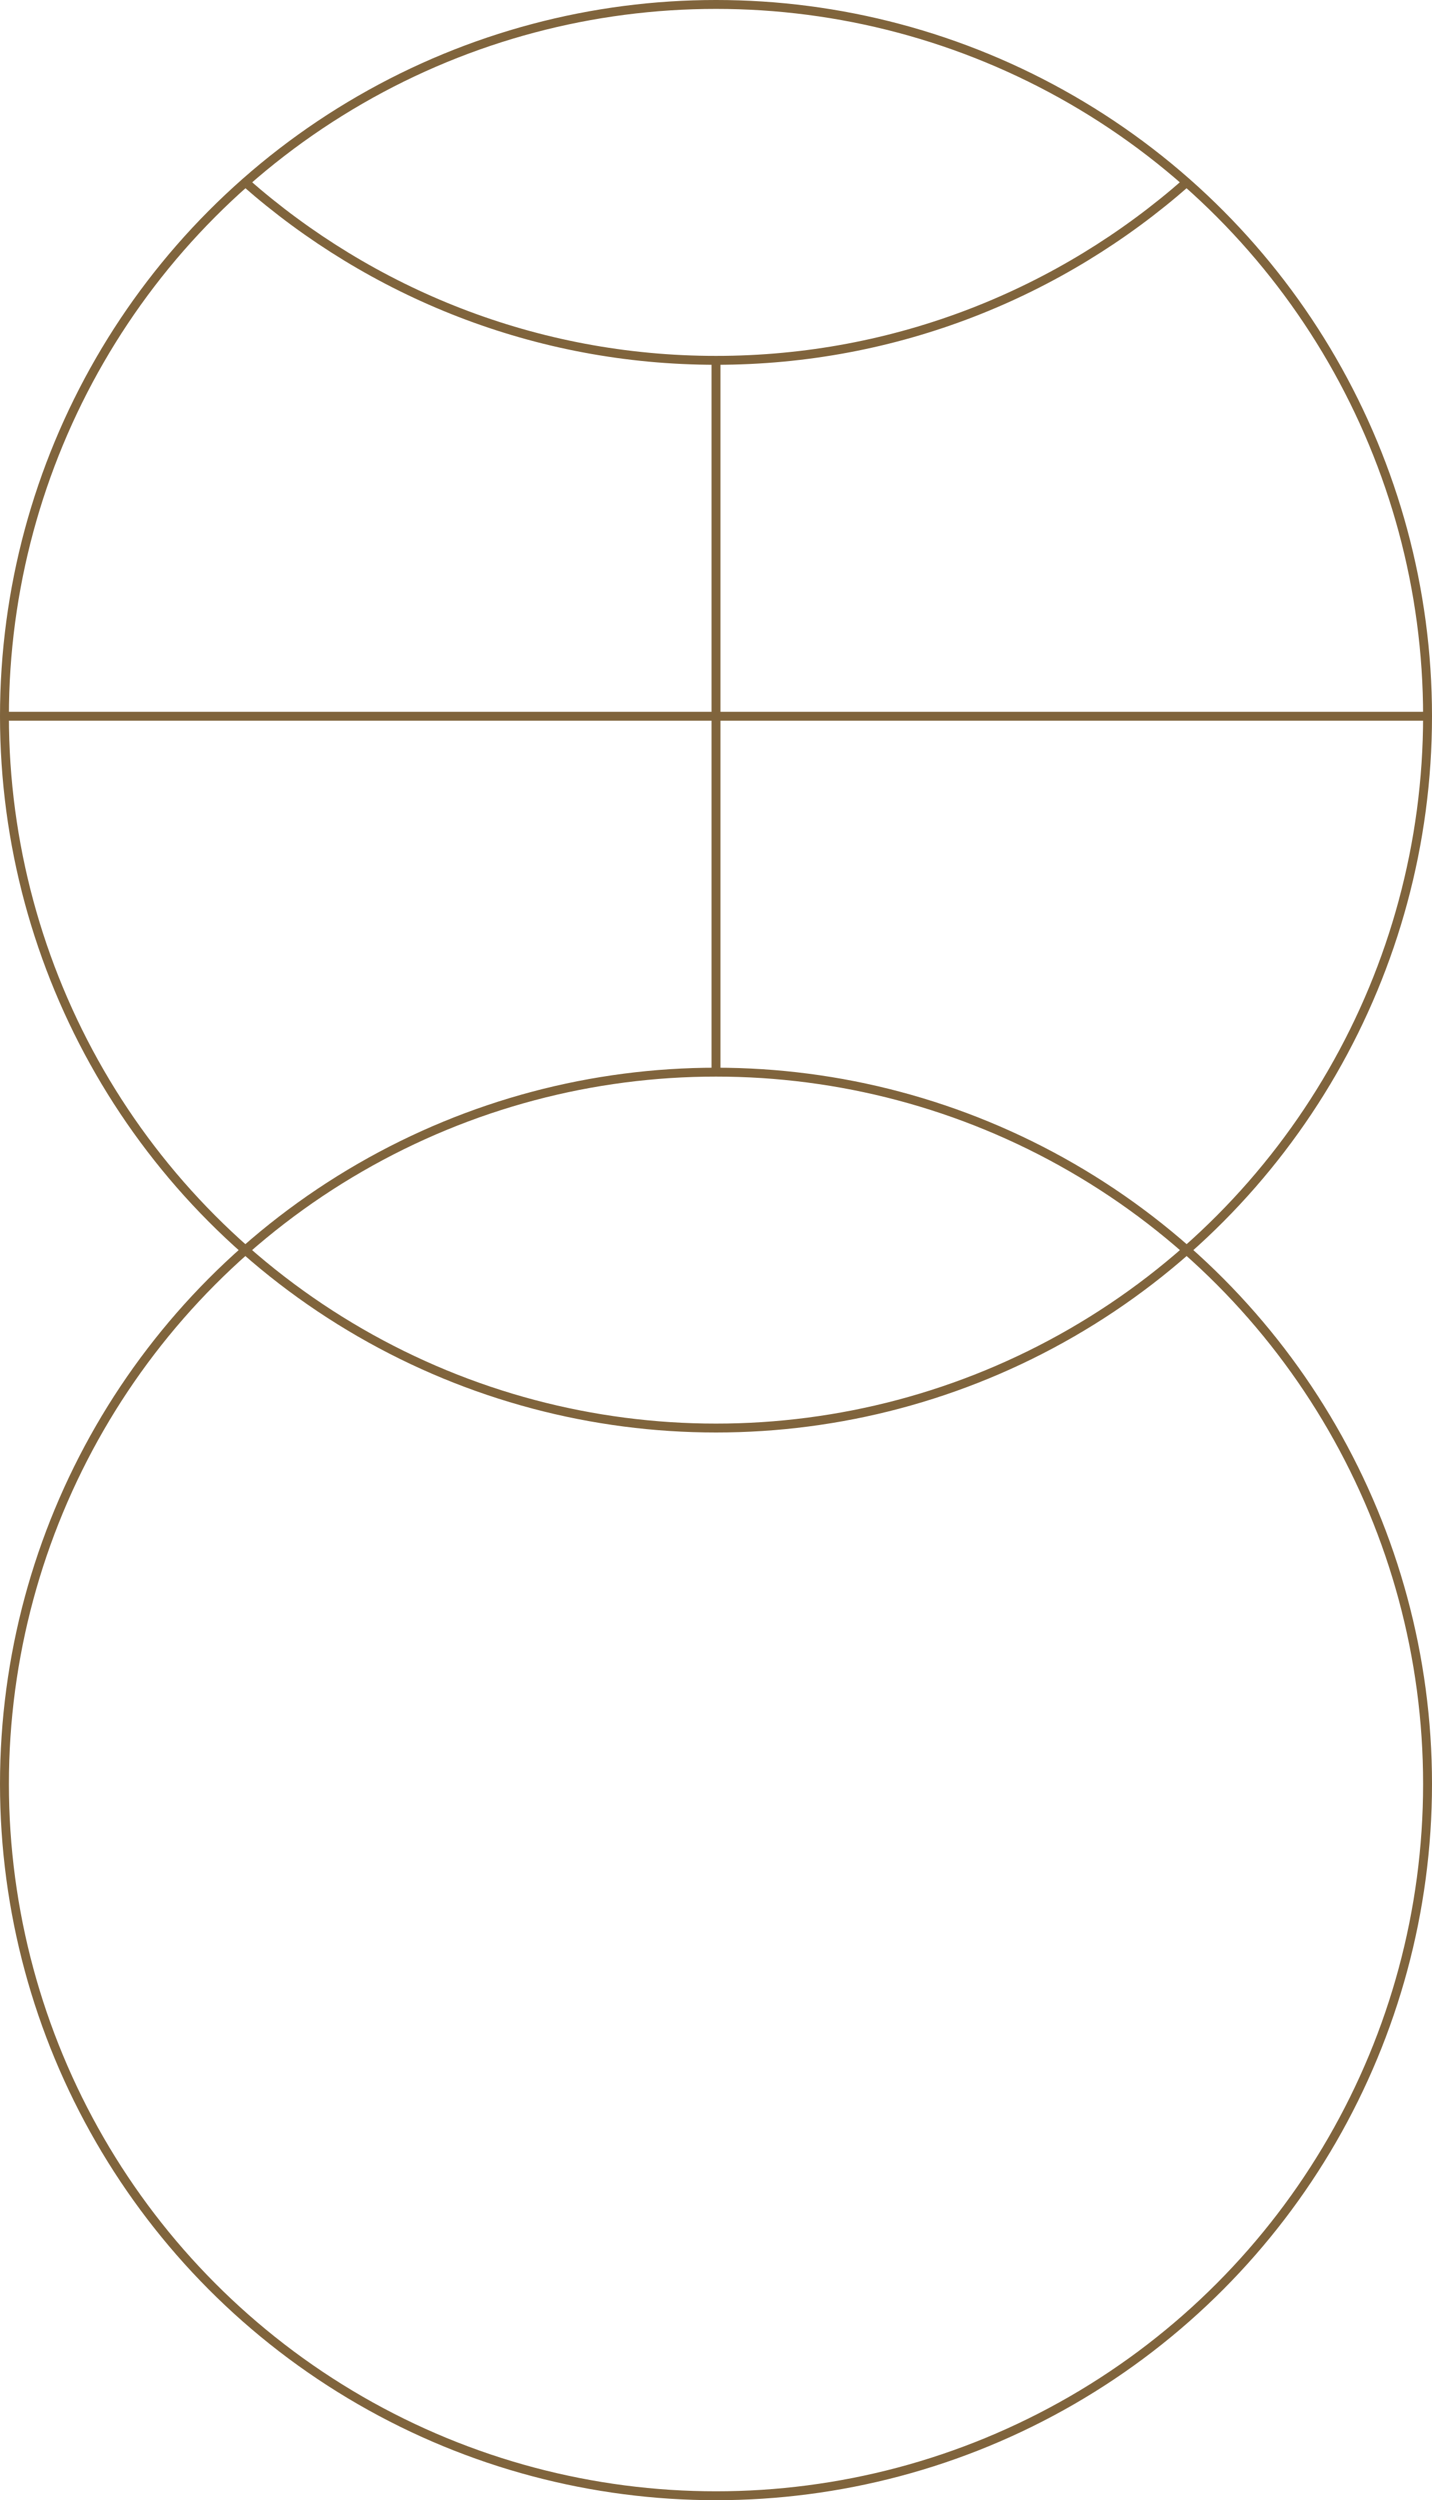 <?xml version="1.0" encoding="utf-8"?>
<!-- Generator: Adobe Illustrator 26.4.1, SVG Export Plug-In . SVG Version: 6.00 Build 0)  -->
<svg version="1.0" id="Ebene_1" xmlns="http://www.w3.org/2000/svg" xmlns:xlink="http://www.w3.org/1999/xlink" x="0px" y="0px"
	 viewBox="0 0 161 281" enable-background="new 0 0 161 281" xml:space="preserve">
<circle fill="none" stroke="#80643C" stroke-miterlimit="10" cx="80.5" cy="200.5" r="80"/>
<circle fill="none" stroke="#80643C" stroke-miterlimit="10" cx="80.5" cy="80.5" r="80"/>
<path fill="none" stroke="#80643C" stroke-miterlimit="10" d="M27.6,20.5c14.1,12.4,32.6,20,52.9,20c20.3,0,38.8-7.6,52.9-20"/>
<line fill="none" stroke="#80643C" stroke-miterlimit="10" x1="0.5" y1="80.5" x2="160.5" y2="80.5"/>
<line fill="none" stroke="#80643C" stroke-miterlimit="10" x1="80.5" y1="40.5" x2="80.5" y2="120.5"/>
</svg>
